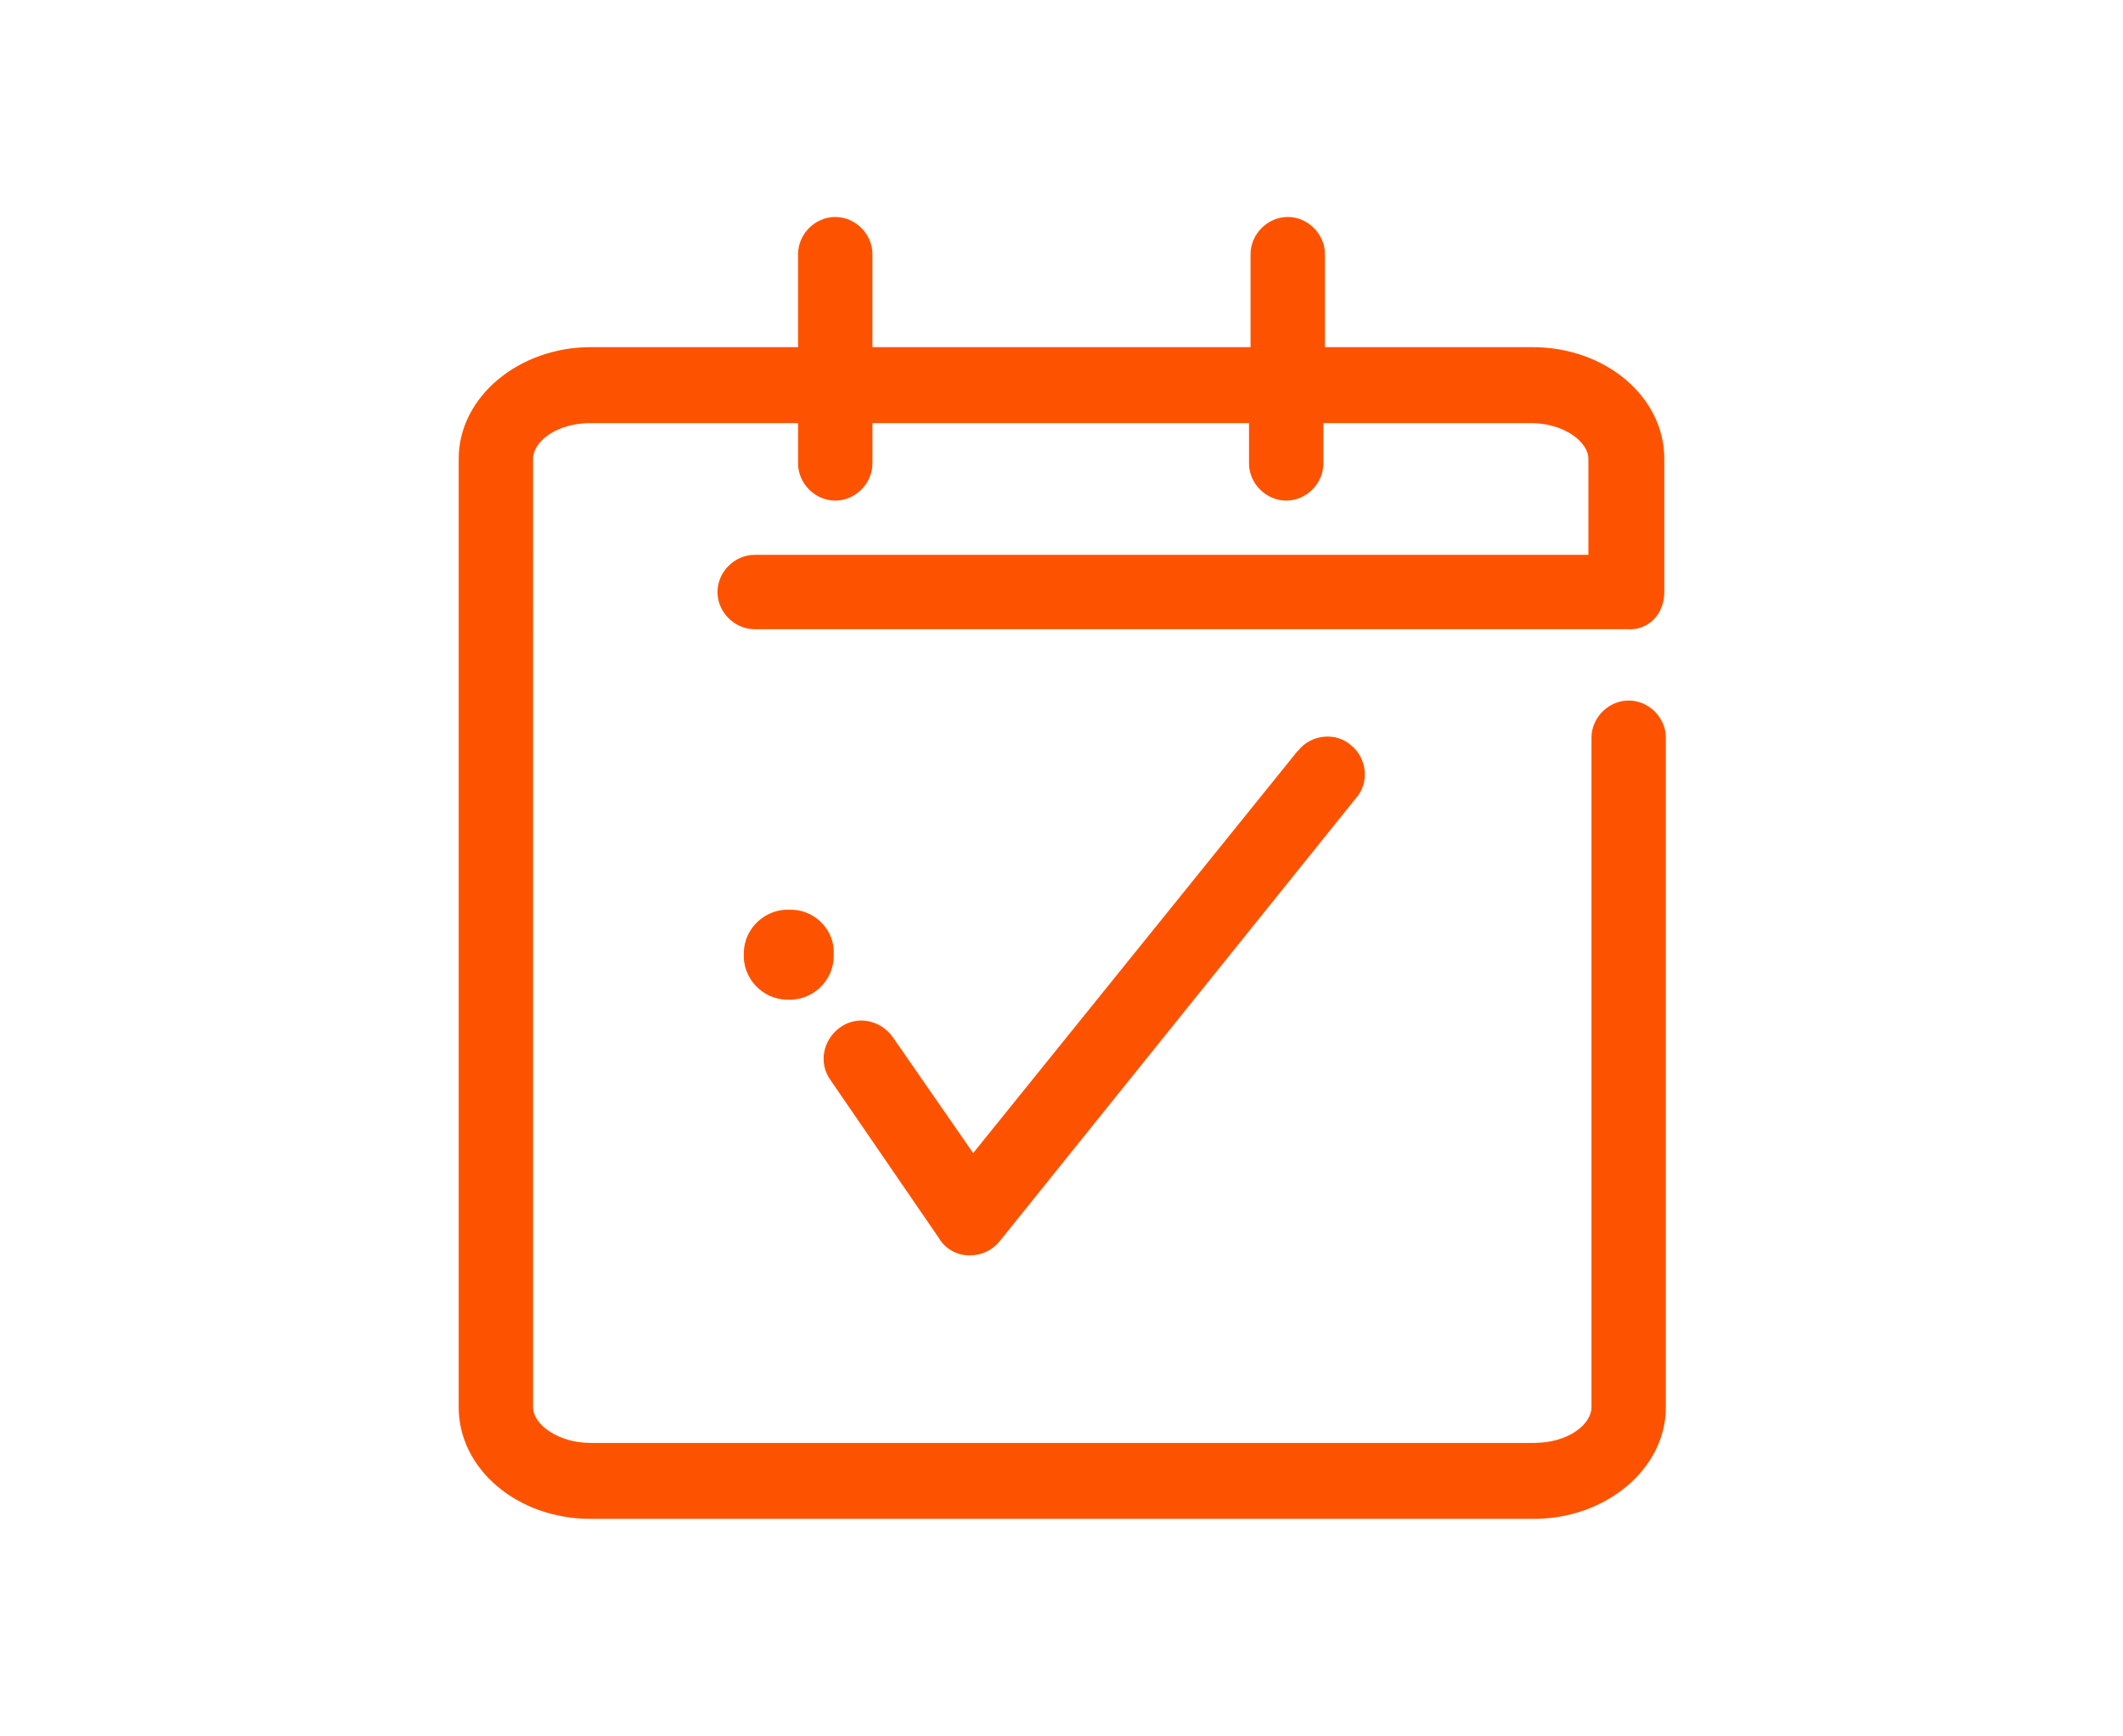 <svg version="1.1" id="Calque_1" xmlns="http://www.w3.org/2000/svg" xmlns:xlink="http://www.w3.org/1999/xlink" x="0px" y="0px" width="137" height="112" viewBox="0 0 137 112" enable-background="new 0 0 137 112" xml:space="preserve">
<path fill="#FD5300" d="M60.6,79.9c0.4,0.7,1.2,1.1,1.9,1.1h0.1c0.7,0,1.4-0.3,1.9-0.9l23-28.6c0.9-1,0.7-2.6-0.3-3.4
	c-1-0.9-2.6-0.7-3.4,0.3c0,0,0,0-0.1,0.1L62.8,74.4l-5.2-7.5c-0.8-1.1-2.3-1.4-3.4-0.6c-1.1,0.8-1.4,2.3-0.6,3.4L60.6,79.9z"/>
<path fill="#FD5300" d="M51,58.7c-1.6-0.1-3,1.2-3,2.8c-0.1,1.6,1.2,3,2.8,3c1.6,0.1,3-1.2,3-2.8c0,0,0-0.1,0-0.1
	c0.1-1.5-1.1-2.8-2.6-2.9C51.1,58.7,51,58.7,51,58.7z"/>
<path fill="#FD5300" d="M107.4,38.2v-8.6c0-4-3.8-7.2-8.5-7.2H85.5v-6c0-1.3-1.1-2.4-2.4-2.4c-1.3,0-2.4,1.1-2.4,2.4v6H56.3v-6
	c0-1.3-1.1-2.4-2.4-2.4s-2.4,1.1-2.4,2.4v6H38.1c-4.6,0-8.5,3.2-8.5,7.2v61.2c0,4,3.8,7.2,8.5,7.2h60.9c4.6,0,8.5-3.2,8.5-7.2V47.6
	c0-1.3-1.1-2.4-2.4-2.4s-2.4,1.1-2.4,2.4c0,0,0,0,0,0v43.2c0,1.1-1.5,2.3-3.7,2.3H38.1c-2.1,0-3.7-1.2-3.7-2.3V29.6
	c0-1.1,1.5-2.3,3.7-2.3h13.4v2.6c0,1.3,1.1,2.4,2.4,2.4s2.4-1.1,2.4-2.4v-2.6h24.3v2.6c0,1.3,1.1,2.4,2.4,2.4c1.3,0,2.4-1.1,2.4-2.4
	v-2.6h13.4c2.1,0,3.7,1.2,3.7,2.3v6.2H48.7c-1.3,0-2.4,1.1-2.4,2.4s1.1,2.4,2.4,2.4H105C106.4,40.7,107.4,39.6,107.4,38.2z"/>
</svg>
